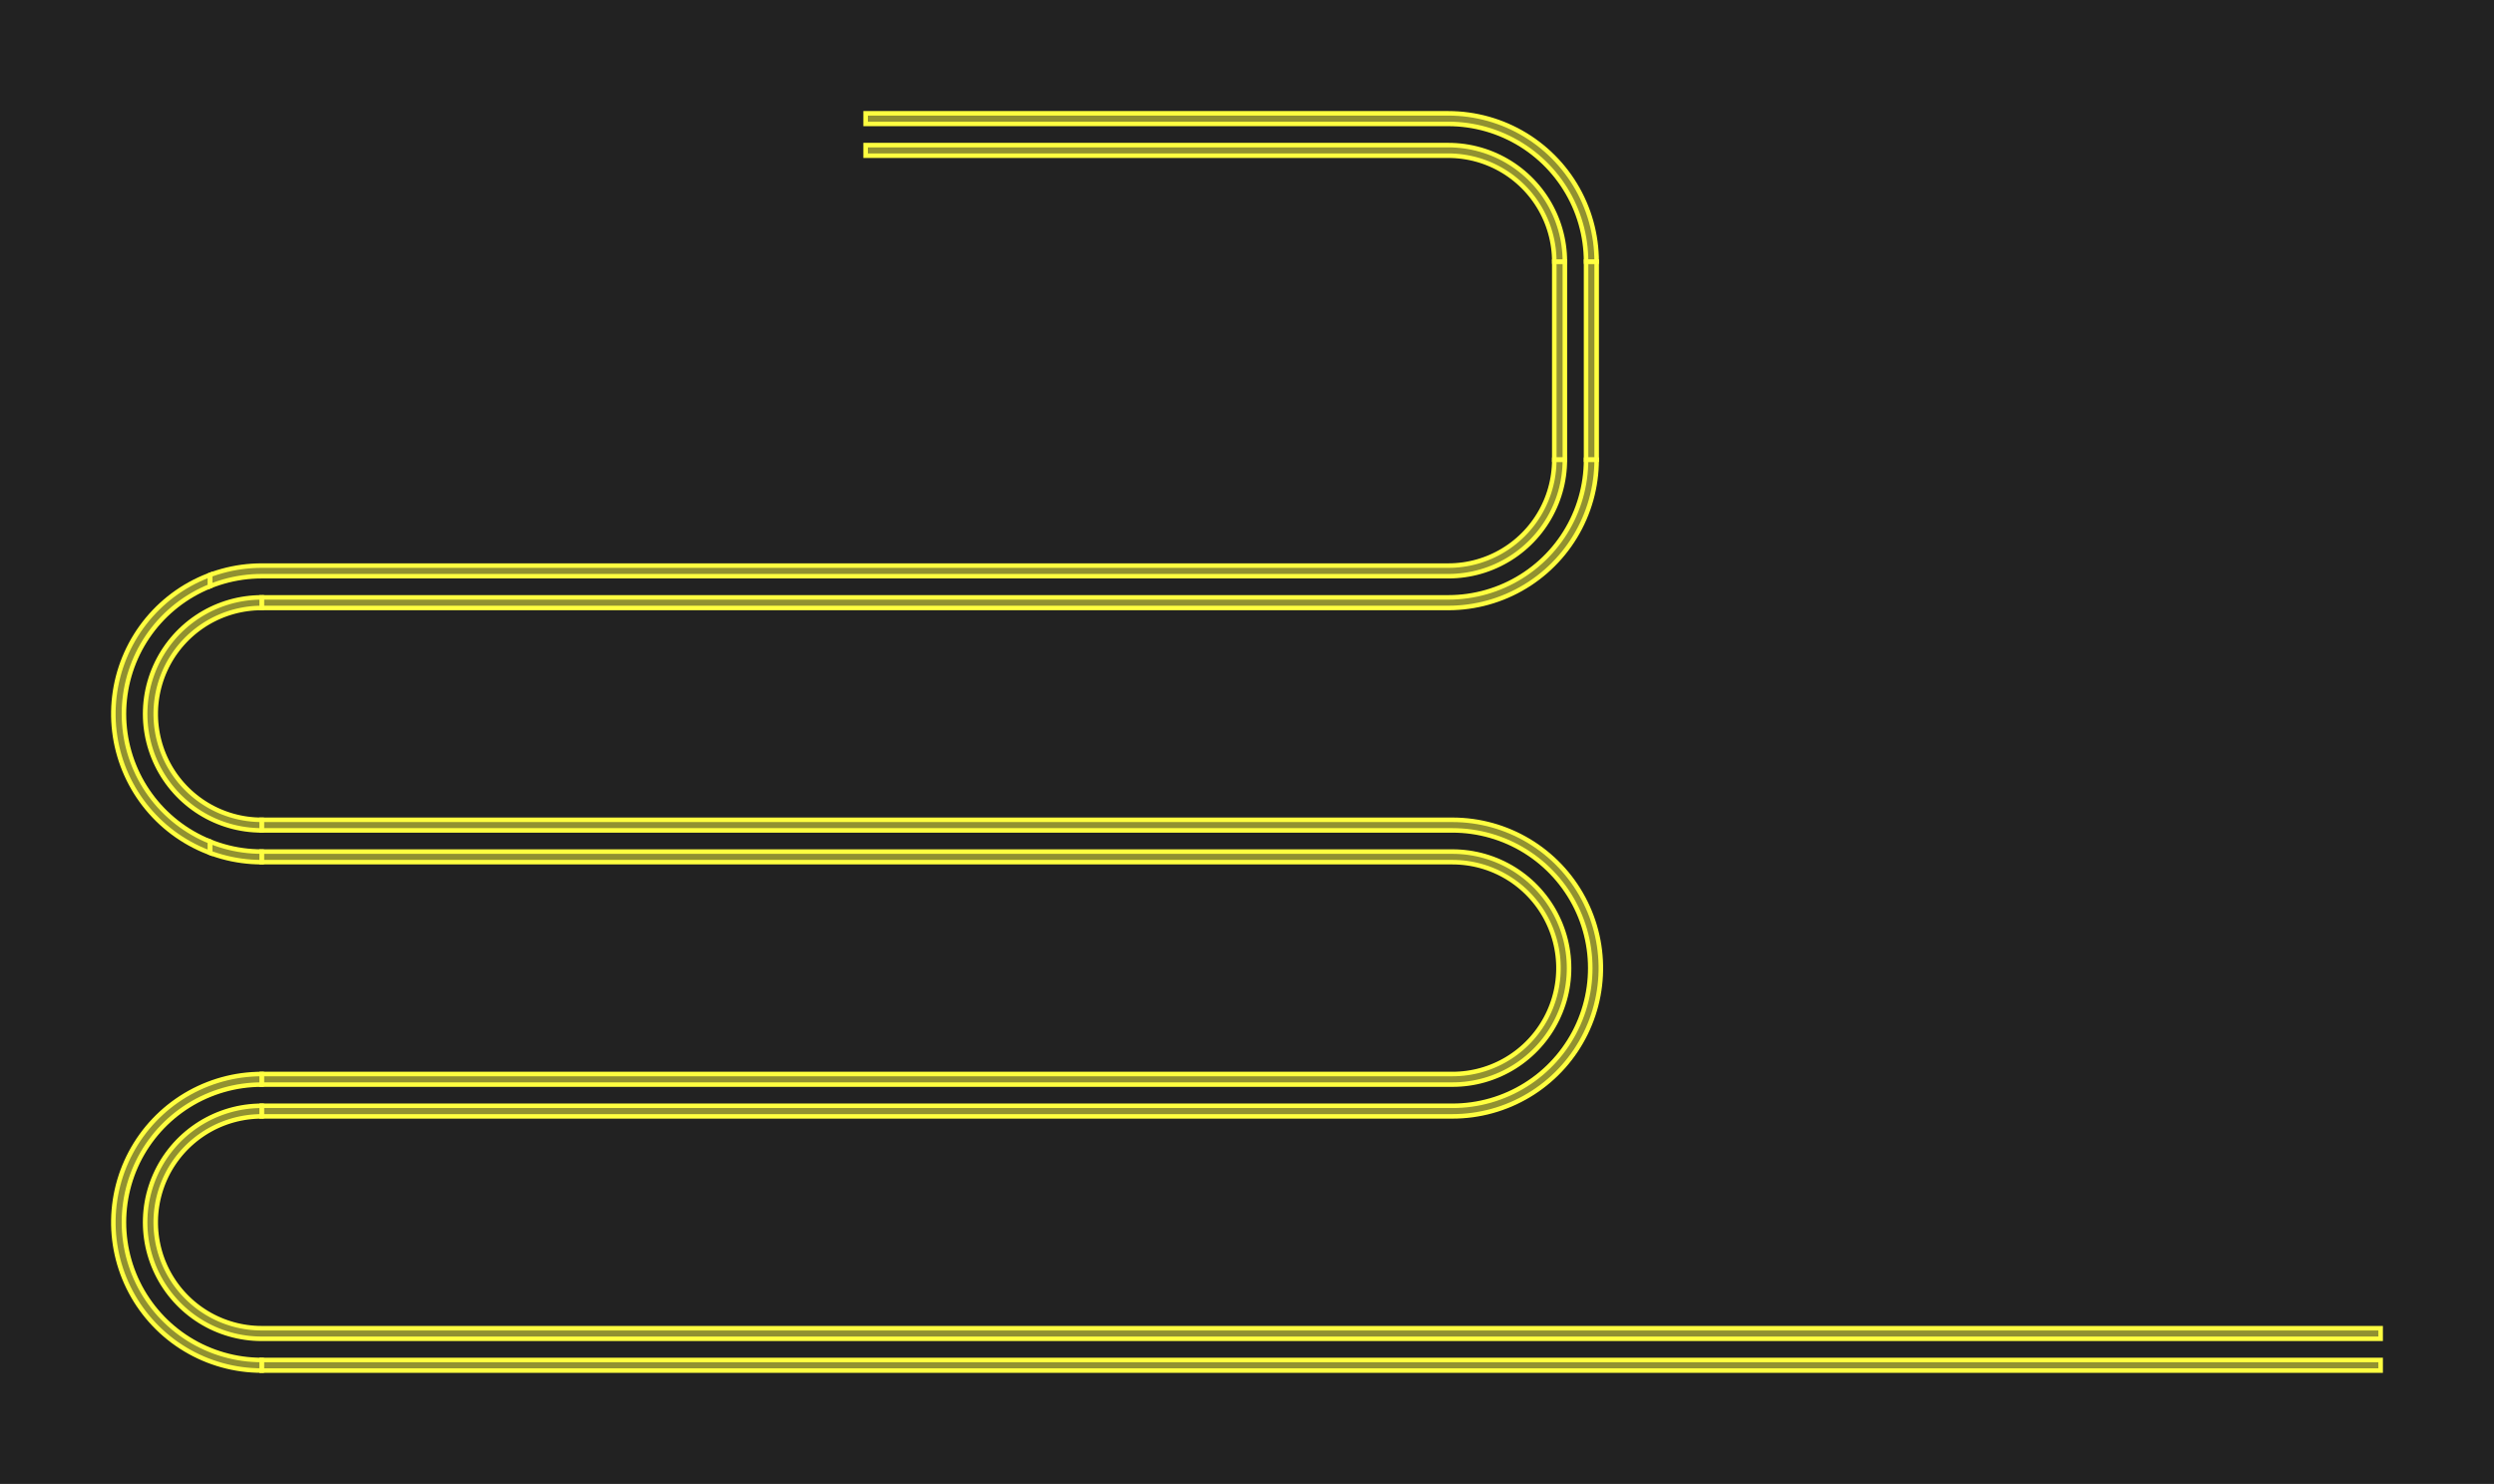 <svg xmlns="http://www.w3.org/2000/svg" xmlns:xlink="http://www.w3.org/1999/xlink" width="550.0" height="327.339" viewBox="-525.0 -297.666 550.0 327.339">
<defs>
<style type="text/css">
.l3d0 {stroke: rgb(255, 255, 64); fill: rgb(255, 255, 64); fill-opacity: 0.5;}
</style>
</defs>
<rect x="-525.0" y="-297.666" width="550.0" height="327.339" fill="#222" stroke="none"/>
<g id="gds" transform="scale(1 -1)">
<polygon class="l3d0" points="-334.107,270.33 -205.601,270.33 -204.541,270.311 -203.482,270.256 -202.426,270.163 -201.374,270.034 -200.327,269.868 -199.286,269.666 -198.253,269.427 -197.229,269.153 -196.215,268.843 -195.213,268.498 -194.223,268.118 -193.247,267.703 -192.286,267.256 -191.342,266.774 -190.414,266.26 -189.505,265.714 -188.616,265.137 -187.748,264.529 -186.901,263.891 -186.077,263.223 -185.277,262.528 -184.501,261.805 -183.752,261.055 -183.029,260.28 -182.333,259.48 -181.666,258.656 -181.028,257.809 -180.42,256.941 -179.842,256.051 -179.297,255.143 -178.783,254.215 -178.301,253.271 -177.853,252.31 -177.439,251.334 -177.059,250.344 -176.714,249.342 -176.404,248.328 -176.129,247.304 -175.891,246.271 -175.689,245.23 -175.523,244.183 -175.393,243.13 -175.301,242.074 -175.246,241.015 -175.227,239.956 -172.89,239.956 -172.91,241.072 -172.967,242.188 -173.062,243.3 -173.195,244.41 -173.366,245.514 -173.575,246.611 -173.821,247.7 -174.103,248.781 -174.423,249.851 -174.779,250.91 -175.171,251.956 -175.598,252.987 -176.061,254.004 -176.558,255.005 -177.089,255.987 -177.653,256.951 -178.249,257.896 -178.877,258.819 -179.537,259.721 -180.227,260.599 -180.947,261.453 -181.695,262.282 -182.471,263.085 -183.275,263.862 -184.104,264.61 -184.958,265.33 -185.836,266.019 -186.738,266.679 -187.661,267.308 -188.605,267.904 -189.57,268.468 -190.552,268.999 -191.552,269.496 -192.569,269.958 -193.601,270.385 -194.647,270.777 -195.706,271.133 -196.776,271.453 -197.857,271.736 -198.946,271.982 -200.043,272.19 -201.147,272.361 -202.256,272.495 -203.369,272.59 -204.484,272.647 -205.601,272.666 -334.107,272.666"/>
<polygon class="l3d0" points="-172.89,239.956 -175.227,239.956 -175.227,196.264 -172.89,196.264"/>
<polygon class="l3d0" points="-468.871,4.726 -469.658,4.793 -470.442,4.886 -471.222,5.006 -471.997,5.151 -472.768,5.323 -473.532,5.521 -474.289,5.744 -475.038,5.994 -475.778,6.267 -476.508,6.566 -477.228,6.89 -477.937,7.237 -478.633,7.609 -479.317,8.003 -479.986,8.421 -480.641,8.861 -481.282,9.323 -481.906,9.806 -482.513,10.309 -483.103,10.834 -483.676,11.377 -484.229,11.94 -484.762,12.521 -485.277,13.12 -485.77,13.736 -486.243,14.368 -486.694,15.016 -487.122,15.679 -487.528,16.355 -487.912,17.045 -488.271,17.748 -488.606,18.462 -488.918,19.188 -489.205,19.923 -489.466,20.667 -489.702,21.421 -489.913,22.181 -490.098,22.948 -490.257,23.722 -490.389,24.5 -490.496,25.282 -490.576,26.067 -490.629,26.854 -490.656,27.643 -490.656,28.432 -490.629,29.221 -490.576,30.009 -490.496,30.794 -490.389,31.576 -490.257,32.354 -490.098,33.127 -489.913,33.894 -489.702,34.655 -489.466,35.408 -489.205,36.152 -488.918,36.888 -488.606,37.613 -488.271,38.327 -487.912,39.03 -487.528,39.72 -487.122,40.397 -486.694,41.059 -486.243,41.707 -485.77,42.339 -485.277,42.955 -484.762,43.554 -484.229,44.135 -483.676,44.698 -483.103,45.242 -482.513,45.766 -481.906,46.27 -481.282,46.753 -480.641,47.214 -479.986,47.654 -479.317,48.072 -478.633,48.466 -477.937,48.838 -477.228,49.186 -476.508,49.509 -475.778,49.808 -475.038,50.082 -474.289,50.331 -473.532,50.554 -472.768,50.752 -471.997,50.924 -471.222,51.07 -470.442,51.189 -469.658,51.282 -468.871,51.349 -468.083,51.389 -467.294,51.402 -467.294,53.739 -468.191,53.723 -469.087,53.676 -469.981,53.598 -470.871,53.489 -471.757,53.348 -472.638,53.177 -473.512,52.975 -474.378,52.743 -475.236,52.481 -476.084,52.189 -476.922,51.867 -477.748,51.517 -478.561,51.138 -479.36,50.73 -480.145,50.295 -480.914,49.834 -481.666,49.345 -482.401,48.83 -483.117,48.291 -483.814,47.726 -484.491,47.137 -485.148,46.526 -485.782,45.891 -486.394,45.235 -486.982,44.558 -487.547,43.861 -488.087,43.144 -488.601,42.41 -489.09,41.657 -489.552,40.888 -489.987,40.104 -490.394,39.304 -490.773,38.491 -491.124,37.665 -491.445,36.828 -491.737,35.98 -491.999,35.122 -492.232,34.255 -492.434,33.381 -492.605,32.501 -492.745,31.615 -492.855,30.724 -492.933,29.831 -492.979,28.934 -492.995,28.038 -492.979,27.141 -492.933,26.245 -492.855,25.351 -492.745,24.461 -492.605,23.575 -492.434,22.694 -492.232,21.82 -491.999,20.953 -491.737,20.096 -491.445,19.247 -491.124,18.41 -490.773,17.584 -490.394,16.771 -489.987,15.972 -489.552,15.187 -489.09,14.418 -488.601,13.666 -488.087,12.931 -487.547,12.215 -486.982,11.517 -486.394,10.84 -485.782,10.184 -485.148,9.55 -484.491,8.938 -483.814,8.35 -483.117,7.785 -482.401,7.245 -481.666,6.73 -480.914,6.242 -480.145,5.78 -479.36,5.345 -478.561,4.937 -477.748,4.558 -476.922,4.208 -476.084,3.886 -475.236,3.594 -474.378,3.332 -473.512,3.1 -472.638,2.898 -471.757,2.727 -470.871,2.586 -469.981,2.477 -469.087,2.399 -468.191,2.352 -467.294,2.336 0.0,2.336 0.0,4.673 -467.294,4.673 -468.083,4.686"/>
<polygon class="l3d0" points="-205.601,263.32 -204.803,263.307 -204.007,263.266 -203.212,263.198 -202.42,263.102 -201.631,262.98 -200.847,262.831 -200.069,262.656 -199.297,262.454 -198.533,262.225 -197.777,261.971 -197.03,261.691 -196.292,261.386 -195.566,261.056 -194.852,260.701 -194.15,260.322 -193.461,259.919 -192.787,259.493 -192.127,259.044 -191.483,258.573 -190.856,258.08 -190.246,257.566 -189.654,257.031 -189.08,256.477 -188.525,255.903 -187.991,255.311 -187.477,254.701 -186.984,254.073 -186.513,253.429 -186.064,252.77 -185.638,252.095 -185.235,251.407 -184.856,250.705 -184.501,249.99 -184.171,249.264 -183.865,248.527 -183.585,247.78 -183.331,247.024 -183.103,246.259 -182.901,245.487 -182.725,244.709 -182.576,243.926 -182.454,243.137 -182.359,242.345 -182.291,241.55 -182.25,240.753 -182.236,239.956 -179.9,239.956 -179.916,240.852 -179.962,241.749 -180.041,242.642 -180.15,243.533 -180.29,244.419 -180.461,245.299 -180.663,246.173 -180.896,247.04 -181.158,247.898 -181.45,248.746 -181.771,249.583 -182.122,250.409 -182.501,251.222 -182.908,252.022 -183.343,252.806 -183.805,253.575 -184.294,254.328 -184.808,255.062 -185.348,255.779 -185.913,256.476 -186.501,257.153 -187.113,257.809 -187.748,258.444 -188.404,259.055 -189.081,259.644 -189.778,260.209 -190.494,260.748 -191.229,261.263 -191.982,261.752 -192.75,262.213 -193.535,262.648 -194.335,263.056 -195.148,263.435 -195.973,263.785 -196.811,264.107 -197.659,264.399 -198.517,264.661 -199.384,264.893 -200.257,265.095 -201.138,265.266 -202.024,265.407 -202.915,265.516 -203.808,265.594 -204.704,265.641 -205.601,265.657 -334.107,265.657 -334.107,263.32"/>
<polygon class="l3d0" points="-182.236,239.956 -182.236,196.264 -179.9,196.264 -179.9,239.956"/>
<polygon class="l3d0" points="-203.369,163.629 -202.256,163.724 -201.147,163.858 -200.043,164.029 -198.946,164.237 -197.857,164.483 -196.776,164.766 -195.706,165.086 -194.647,165.442 -193.601,165.834 -192.569,166.261 -191.552,166.724 -190.552,167.22 -189.57,167.751 -188.605,168.315 -187.661,168.911 -186.738,169.54 -185.836,170.2 -184.958,170.889 -184.104,171.609 -183.275,172.357 -182.471,173.134 -181.695,173.937 -180.947,174.766 -180.227,175.62 -179.537,176.498 -178.877,177.4 -178.249,178.323 -177.653,179.268 -177.089,180.232 -176.558,181.214 -176.061,182.215 -175.598,183.232 -175.171,184.263 -174.779,185.309 -174.423,186.368 -174.103,187.438 -173.821,188.519 -173.575,189.608 -173.366,190.706 -173.195,191.809 -173.062,192.919 -172.967,194.031 -172.91,195.147 -172.89,196.264 -175.227,196.264 -175.246,195.204 -175.301,194.145 -175.393,193.089 -175.523,192.036 -175.689,190.989 -175.891,189.949 -176.129,188.915 -176.404,187.891 -176.714,186.877 -177.059,185.875 -177.439,184.885 -177.853,183.909 -178.301,182.948 -178.783,182.004 -179.297,181.076 -179.842,180.168 -180.42,179.278 -181.028,178.41 -181.666,177.563 -182.333,176.74 -183.029,175.939 -183.752,175.164 -184.501,174.414 -185.277,173.691 -186.077,172.996 -186.901,172.328 -187.748,171.69 -188.616,171.082 -189.505,170.505 -190.414,169.959 -191.342,169.445 -192.286,168.963 -193.247,168.516 -194.223,168.101 -195.213,167.721 -196.215,167.376 -197.229,167.066 -198.253,166.792 -199.286,166.553 -200.327,166.351 -201.374,166.185 -202.426,166.056 -203.482,165.963 -204.541,165.908 -205.601,165.889 -467.294,165.889 -467.294,163.553 -205.601,163.553 -204.484,163.572"/>
<polygon class="l3d0" points="0.0,-4.673 0.0,-2.336 -467.294,-2.336 -467.294,-4.673"/>
<polygon class="l3d0" points="-478.672,112.026 -479.648,112.44 -480.609,112.888 -481.554,113.369 -482.481,113.883 -483.39,114.43 -484.279,115.007 -485.148,115.615 -485.994,116.253 -486.818,116.92 -487.618,117.616 -488.394,118.339 -489.143,119.088 -489.866,119.864 -490.562,120.664 -491.229,121.488 -491.867,122.335 -492.475,123.203 -493.053,124.092 -493.599,125.001 -494.113,125.928 -494.594,126.873 -495.042,127.834 -495.456,128.81 -495.836,129.8 -496.182,130.802 -496.492,131.816 -496.766,132.84 -497.005,133.873 -497.207,134.914 -497.372,135.961 -497.502,137.013 -497.594,138.07 -497.65,139.128 -497.668,140.188 -497.65,141.248 -497.594,142.307 -497.502,143.363 -497.372,144.415 -497.207,145.463 -497.005,146.503 -496.766,147.536 -496.492,148.56 -496.182,149.574 -495.836,150.577 -495.456,151.566 -495.042,152.543 -494.594,153.503 -494.113,154.448 -493.599,155.375 -493.053,156.284 -492.475,157.173 -491.867,158.042 -491.229,158.888 -490.562,159.712 -489.866,160.512 -489.143,161.288 -488.394,162.037 -487.618,162.76 -486.818,163.456 -485.994,164.123 -485.148,164.761 -484.279,165.369 -483.39,165.947 -482.481,166.493 -481.554,167.007 -480.609,167.488 -479.648,167.936 -478.672,168.351 -478.672,170.851 -479.171,170.667 -480.194,170.248 -481.202,169.795 -482.194,169.309 -483.169,168.788 -484.126,168.236 -485.063,167.652 -485.981,167.036 -486.877,166.389 -487.75,165.713 -488.601,165.008 -489.427,164.274 -490.228,163.513 -491.002,162.725 -491.75,161.911 -492.47,161.073 -493.161,160.21 -493.822,159.325 -494.454,158.419 -495.054,157.491 -495.622,156.544 -496.158,155.578 -496.662,154.594 -497.132,153.593 -497.567,152.579 -497.969,151.549 -498.335,150.506 -498.665,149.452 -498.96,148.387 -499.219,147.313 -499.442,146.231 -499.628,145.142 -499.776,144.047 -499.888,142.948 -499.963,141.845 -500.0,140.741 -500.0,139.636 -499.963,138.532 -499.888,137.429 -499.776,136.33 -499.628,135.235 -499.442,134.146 -499.219,133.063 -498.96,131.989 -498.665,130.925 -498.335,129.87 -497.969,128.828 -497.567,127.798 -497.132,126.783 -496.662,125.782 -496.158,124.799 -495.622,123.833 -495.054,122.886 -494.454,121.958 -493.822,121.051 -493.161,120.166 -492.47,119.303 -491.75,118.465 -491.002,117.652 -490.228,116.864 -489.427,116.102 -488.601,115.369 -487.75,114.663 -486.877,113.987 -485.981,113.341 -485.063,112.725 -484.126,112.14 -483.169,111.588 -482.194,111.068 -481.202,110.581 -480.194,110.129 -479.171,109.71 -478.672,109.525"/>
<polygon class="l3d0" points="-477.683,168.731 -476.68,169.076 -475.666,169.386 -474.642,169.66 -473.609,169.899 -472.568,170.101 -471.521,170.267 -470.469,170.396 -469.413,170.489 -468.354,170.544 -467.294,170.562 -205.601,170.562 -204.704,170.578 -203.808,170.625 -202.915,170.703 -202.024,170.812 -201.138,170.953 -200.257,171.124 -199.384,171.326 -198.517,171.558 -197.659,171.82 -196.811,172.112 -195.973,172.434 -195.148,172.784 -194.335,173.163 -193.535,173.571 -192.75,174.006 -191.982,174.468 -191.229,174.956 -190.494,175.471 -189.778,176.011 -189.081,176.575 -188.404,177.164 -187.748,177.775 -187.113,178.41 -186.501,179.066 -185.913,179.743 -185.348,180.44 -184.808,181.157 -184.294,181.891 -183.805,182.644 -183.343,183.413 -182.908,184.198 -182.501,184.997 -182.122,185.81 -181.771,186.636 -181.45,187.473 -181.158,188.321 -180.896,189.179 -180.663,190.046 -180.461,190.92 -180.29,191.8 -180.15,192.686 -180.041,193.577 -179.962,194.471 -179.916,195.367 -179.9,196.264 -182.236,196.264 -182.25,195.466 -182.291,194.669 -182.359,193.874 -182.454,193.082 -182.576,192.293 -182.725,191.51 -182.901,190.732 -183.103,189.96 -183.331,189.195 -183.585,188.439 -183.865,187.692 -184.171,186.955 -184.501,186.229 -184.856,185.514 -185.235,184.812 -185.638,184.124 -186.064,183.449 -186.513,182.79 -186.984,182.146 -187.477,181.519 -187.991,180.908 -188.525,180.316 -189.08,179.742 -189.654,179.188 -190.246,178.653 -190.856,178.139 -191.483,177.647 -192.127,177.175 -192.787,176.726 -193.461,176.3 -194.15,175.897 -194.852,175.518 -195.566,175.163 -196.292,174.833 -197.03,174.528 -197.777,174.248 -198.533,173.994 -199.297,173.765 -200.069,173.563 -200.847,173.388 -201.631,173.239 -202.42,173.117 -203.212,173.021 -204.007,172.953 -204.803,172.912 -205.601,172.899 -467.294,172.899 -468.399,172.88 -469.503,172.824 -470.603,172.731 -471.701,172.601 -472.793,172.433 -473.879,172.229 -474.957,171.989 -476.027,171.711 -477.086,171.399 -478.135,171.05 -478.672,170.851 -478.672,168.351"/>
<polygon class="l3d0" points="-467.294,109.814 -468.354,109.833 -469.413,109.888 -470.469,109.98 -471.521,110.11 -472.568,110.275 -473.609,110.478 -474.642,110.716 -475.666,110.991 -476.68,111.301 -477.683,111.646 -478.672,112.026 -478.672,109.525 -478.135,109.326 -477.086,108.978 -476.027,108.665 -474.957,108.388 -473.879,108.147 -472.793,107.943 -471.701,107.776 -470.603,107.645 -469.503,107.552 -468.399,107.496 -467.294,107.478"/>
<polygon class="l3d0" points="-467.294,116.824 -468.083,116.837 -468.871,116.877 -469.658,116.944 -470.442,117.037 -471.222,117.156 -471.997,117.302 -472.768,117.474 -473.532,117.672 -474.289,117.895 -475.038,118.144 -475.778,118.418 -476.508,118.717 -477.228,119.04 -477.937,119.388 -478.633,119.76 -479.317,120.154 -479.986,120.572 -480.641,121.011 -481.282,121.473 -481.906,121.956 -482.513,122.46 -483.103,122.984 -483.676,123.528 -484.229,124.091 -484.762,124.672 -485.277,125.271 -485.77,125.887 -486.243,126.519 -486.694,127.167 -487.122,127.829 -487.528,128.506 -487.912,129.196 -488.271,129.898 -488.606,130.613 -488.918,131.338 -489.205,132.074 -489.466,132.818 -489.702,133.571 -489.913,134.332 -490.098,135.099 -490.257,135.872 -490.389,136.65 -490.496,137.432 -490.576,138.217 -490.629,139.005 -490.656,139.794 -490.656,140.583 -490.629,141.371 -490.576,142.159 -490.496,142.944 -490.389,143.726 -490.257,144.504 -490.098,145.278 -489.913,146.045 -489.702,146.805 -489.466,147.558 -489.205,148.303 -488.918,149.038 -488.606,149.764 -488.271,150.478 -487.912,151.18 -487.528,151.871 -487.122,152.547 -486.694,153.21 -486.243,153.858 -485.77,154.49 -485.277,155.106 -484.762,155.705 -484.229,156.286 -483.676,156.849 -483.103,157.392 -482.513,157.916 -481.906,158.42 -481.282,158.903 -480.641,159.365 -479.986,159.805 -479.317,160.223 -478.633,160.617 -477.937,160.988 -477.228,161.336 -476.508,161.659 -475.778,161.959 -475.038,162.232 -474.289,162.481 -473.532,162.705 -472.768,162.903 -471.997,163.074 -471.222,163.22 -470.442,163.34 -469.658,163.433 -468.871,163.5 -468.083,163.539 -467.294,163.553 -467.294,165.889 -468.191,165.874 -469.087,165.827 -469.981,165.749 -470.871,165.639 -471.757,165.499 -472.638,165.328 -473.512,165.126 -474.378,164.894 -475.236,164.631 -476.084,164.339 -476.922,164.018 -477.748,163.667 -478.561,163.288 -479.36,162.881 -480.145,162.446 -480.914,161.984 -481.666,161.495 -482.401,160.981 -483.117,160.441 -483.814,159.876 -484.491,159.288 -485.148,158.676 -485.782,158.042 -486.394,157.386 -486.982,156.708 -487.547,156.011 -488.087,155.295 -488.601,154.56 -489.09,153.808 -489.552,153.039 -489.987,152.254 -490.394,151.455 -490.773,150.642 -491.124,149.816 -491.445,148.978 -491.737,148.13 -491.999,147.272 -492.232,146.406 -492.434,145.532 -492.605,144.651 -492.745,143.765 -492.855,142.875 -492.933,141.981 -492.979,141.085 -492.995,140.188 -492.979,139.291 -492.933,138.395 -492.855,137.502 -492.745,136.611 -492.605,135.725 -492.434,134.845 -492.232,133.97 -491.999,133.104 -491.737,132.246 -491.445,131.398 -491.124,130.561 -490.773,129.734 -490.394,128.922 -489.987,128.122 -489.552,127.338 -489.09,126.568 -488.601,125.816 -488.087,125.082 -487.547,124.365 -486.982,123.668 -486.394,122.991 -485.782,122.335 -485.148,121.7 -484.491,121.089 -483.814,120.5 -483.117,119.935 -482.401,119.396 -481.666,118.881 -480.914,118.392 -480.145,117.931 -479.36,117.495 -478.561,117.088 -477.748,116.709 -476.922,116.359 -476.084,116.037 -475.236,115.745 -474.378,115.483 -473.512,115.251 -472.638,115.049 -471.757,114.878 -470.871,114.737 -469.981,114.628 -469.087,114.55 -468.191,114.503 -467.294,114.487"/>
<polygon class="l3d0" points="-203.57,51.421 -202.466,51.477 -201.365,51.57 -200.268,51.7 -199.176,51.868 -198.09,52.072 -197.012,52.313 -195.942,52.59 -194.883,52.902 -193.834,53.251 -192.798,53.635 -191.775,54.053 -190.767,54.506 -189.775,54.993 -188.8,55.513 -187.843,56.065 -186.905,56.65 -185.988,57.265 -185.092,57.912 -184.219,58.588 -183.368,59.294 -182.542,60.027 -181.741,60.788 -180.967,61.576 -180.219,62.39 -179.499,63.228 -178.808,64.091 -178.147,64.976 -177.515,65.882 -176.915,66.81 -176.347,67.758 -175.811,68.724 -175.307,69.707 -174.837,70.708 -174.402,71.723 -174,72.753 -173.634,73.795 -173.303,74.849 -173.009,75.914 -172.75,76.988 -172.527,78.07 -172.341,79.16 -172.193,80.254 -172.081,81.354 -172.006,82.456 -171.969,83.561 -171.969,84.665 -172.006,85.769 -172.081,86.872 -172.193,87.971 -172.341,89.066 -172.527,90.156 -172.75,91.238 -173.009,92.312 -173.303,93.377 -173.634,94.431 -174,95.473 -174.402,96.503 -174.837,97.518 -175.307,98.519 -175.811,99.502 -176.347,100.468 -176.915,101.415 -177.515,102.343 -178.147,103.25 -178.808,104.135 -179.499,104.998 -180.219,105.836 -180.967,106.65 -181.741,107.437 -182.542,108.199 -183.368,108.932 -184.219,109.638 -185.092,110.314 -185.988,110.96 -186.905,111.576 -187.843,112.161 -188.8,112.713 -189.775,113.233 -190.767,113.72 -191.775,114.173 -192.798,114.591 -193.834,114.975 -194.883,115.324 -195.942,115.636 -197.012,115.913 -198.09,116.154 -199.176,116.358 -200.268,116.525 -201.365,116.656 -202.466,116.749 -203.57,116.805 -204.675,116.824 -467.294,116.824 -467.294,114.487 -204.675,114.487 -203.615,114.468 -202.556,114.413 -201.5,114.321 -200.448,114.191 -199.4,114.026 -198.36,113.823 -197.327,113.585 -196.303,113.31 -195.289,113.001 -194.286,112.655 -193.297,112.275 -192.32,111.861 -191.36,111.413 -190.415,110.932 -189.488,110.418 -188.579,109.872 -187.69,109.294 -186.821,108.686 -185.975,108.048 -185.151,107.381 -184.351,106.685 -183.575,105.962 -182.826,105.213 -182.103,104.437 -181.407,103.637 -180.74,102.813 -180.102,101.966 -179.494,101.098 -178.916,100.209 -178.37,99.3 -177.856,98.373 -177.375,97.428 -176.927,96.467 -176.512,95.491 -176.132,94.501 -175.787,93.499 -175.477,92.485 -175.203,91.461 -174.964,90.428 -174.762,89.387 -174.596,88.34 -174.467,87.288 -174.375,86.232 -174.319,85.173 -174.301,84.113 -174.319,83.053 -174.375,81.994 -174.467,80.938 -174.596,79.886 -174.762,78.839 -174.964,77.798 -175.203,76.765 -175.477,75.741 -175.787,74.727 -176.132,73.725 -176.512,72.735 -176.927,71.759 -177.375,70.798 -177.856,69.853 -178.37,68.926 -178.916,68.017 -179.494,67.128 -180.102,66.259 -180.74,65.413 -181.407,64.589 -182.103,63.789 -182.826,63.013 -183.575,62.264 -184.351,61.541 -185.151,60.845 -185.975,60.178 -186.821,59.54 -187.69,58.932 -188.579,58.354 -189.488,57.808 -190.415,57.294 -191.36,56.813 -192.32,56.365 -193.297,55.951 -194.286,55.571 -195.289,55.225 -196.303,54.915 -197.327,54.641 -198.36,54.402 -199.4,54.2 -200.448,54.035 -201.5,53.905 -202.556,53.813 -203.615,53.758 -204.675,53.739 -467.294,53.739 -467.294,51.402 -204.675,51.402"/>
<polygon class="l3d0" points="-467.294,-2.336 -468.354,-2.318 -469.413,-2.263 -470.469,-2.17 -471.521,-2.041 -472.568,-1.875 -473.609,-1.673 -474.642,-1.434 -475.666,-1.16 -476.68,-0.85 -477.683,-0.505 -478.672,-0.125 -479.648,0.29 -480.609,0.737 -481.554,1.219 -482.481,1.733 -483.39,2.279 -484.279,2.857 -485.148,3.465 -485.994,4.102 -486.818,4.77 -487.618,5.465 -488.394,6.188 -489.143,6.938 -489.866,7.714 -490.562,8.514 -491.229,9.337 -491.867,10.184 -492.475,11.052 -493.053,11.942 -493.599,12.851 -494.113,13.778 -494.594,14.723 -495.042,15.683 -495.456,16.66 -495.836,17.649 -496.182,18.652 -496.492,19.666 -496.766,20.689 -497.005,21.723 -497.207,22.763 -497.372,23.811 -497.502,24.863 -497.594,25.919 -497.65,26.978 -497.668,28.038 -497.65,29.097 -497.594,30.156 -497.502,31.212 -497.372,32.265 -497.207,33.312 -497.005,34.353 -496.766,35.386 -496.492,36.41 -496.182,37.424 -495.836,38.426 -495.456,39.416 -495.042,40.392 -494.594,41.353 -494.113,42.298 -493.599,43.225 -493.053,44.134 -492.475,45.023 -491.867,45.891 -491.229,46.738 -490.562,47.562 -489.866,48.362 -489.143,49.137 -488.394,49.887 -487.618,50.61 -486.818,51.306 -485.994,51.973 -485.148,52.611 -484.279,53.219 -483.39,53.796 -482.481,54.343 -481.554,54.857 -480.609,55.338 -479.648,55.786 -478.672,56.2 -477.683,56.58 -476.68,56.925 -475.666,57.235 -474.642,57.509 -473.609,57.748 -472.568,57.951 -471.521,58.116 -470.469,58.245 -469.413,58.338 -468.354,58.393 -467.294,58.412 -467.294,60.748 -468.399,60.73 -469.503,60.673 -470.603,60.58 -471.701,60.45 -472.793,60.283 -473.879,60.079 -474.957,59.838 -476.027,59.561 -477.086,59.248 -478.135,58.9 -479.171,58.516 -480.194,58.097 -481.202,57.644 -482.194,57.158 -483.169,56.638 -484.126,56.086 -485.063,55.501 -485.981,54.885 -486.877,54.239 -487.75,53.563 -488.601,52.857 -489.427,52.123 -490.228,51.362 -491.002,50.574 -491.75,49.761 -492.47,48.922 -493.161,48.06 -493.822,47.175 -494.454,46.268 -495.054,45.34 -495.622,44.393 -496.158,43.427 -496.662,42.443 -497.132,41.443 -497.567,40.428 -497.969,39.398 -498.335,38.355 -498.665,37.301 -498.96,36.237 -499.219,35.162 -499.442,34.08 -499.628,32.991 -499.776,31.896 -499.888,30.797 -499.963,29.694 -500.0,28.59 -500.0,27.485 -499.963,26.381 -499.888,25.278 -499.776,24.179 -499.628,23.084 -499.442,21.995 -499.219,20.913 -498.96,19.839 -498.665,18.774 -498.335,17.72 -497.969,16.677 -497.567,15.647 -497.132,14.632 -496.662,13.632 -496.158,12.648 -495.622,11.682 -495.054,10.735 -494.454,9.807 -493.822,8.901 -493.161,8.015 -492.47,7.153 -491.75,6.315 -491.002,5.501 -490.228,4.713 -489.427,3.952 -488.601,3.218 -487.75,2.513 -486.877,1.836 -485.981,1.19 -485.063,0.574 -484.126,-0.01 -483.169,-0.563 -482.194,-1.083 -481.202,-1.569 -480.194,-2.022 -479.171,-2.441 -478.135,-2.824 -477.086,-3.173 -476.027,-3.486 -474.957,-3.763 -473.879,-4.003 -472.793,-4.208 -471.701,-4.375 -470.603,-4.505 -469.503,-4.598 -468.399,-4.654 -467.294,-4.673"/>
<polygon class="l3d0" points="-204.675,58.412 -203.778,58.428 -202.882,58.474 -201.988,58.552 -201.098,58.662 -200.212,58.802 -199.331,58.973 -198.457,59.175 -197.591,59.408 -196.733,59.67 -195.885,59.962 -195.047,60.283 -194.221,60.634 -193.408,61.013 -192.609,61.42 -191.824,61.855 -191.055,62.317 -190.303,62.806 -189.568,63.32 -188.852,63.86 -188.155,64.425 -187.477,65.013 -186.821,65.625 -186.187,66.259 -185.575,66.916 -184.987,67.593 -184.422,68.29 -183.882,69.006 -183.368,69.741 -182.879,70.493 -182.417,71.262 -181.982,72.047 -181.575,72.846 -181.196,73.659 -180.845,74.485 -180.524,75.323 -180.232,76.171 -179.969,77.029 -179.737,77.895 -179.535,78.769 -179.364,79.65 -179.224,80.536 -179.114,81.426 -179.036,82.32 -178.99,83.216 -178.974,84.113 -178.99,85.01 -179.036,85.906 -179.114,86.799 -179.224,87.69 -179.364,88.576 -179.535,89.456 -179.737,90.331 -179.969,91.197 -180.232,92.055 -180.524,92.903 -180.845,93.741 -181.196,94.567 -181.575,95.379 -181.982,96.179 -182.417,96.964 -182.879,97.733 -183.368,98.485 -183.882,99.22 -184.422,99.936 -184.987,100.633 -185.575,101.31 -186.187,101.966 -186.821,102.601 -187.477,103.213 -188.155,103.801 -188.852,104.366 -189.568,104.906 -190.303,105.42 -191.055,105.909 -191.824,106.371 -192.609,106.806 -193.408,107.213 -194.221,107.592 -195.047,107.943 -195.885,108.264 -196.733,108.556 -197.591,108.818 -198.457,109.051 -199.331,109.252 -200.212,109.423 -201.098,109.564 -201.988,109.673 -202.882,109.751 -203.778,109.798 -204.675,109.814 -467.294,109.814 -467.294,107.478 -204.675,107.478 -203.886,107.464 -203.098,107.424 -202.311,107.358 -201.527,107.265 -200.747,107.145 -199.971,106.999 -199.201,106.828 -198.437,106.63 -197.68,106.406 -196.931,106.157 -196.191,105.883 -195.461,105.584 -194.741,105.261 -194.032,104.913 -193.336,104.542 -192.652,104.147 -191.983,103.729 -191.327,103.29 -190.687,102.828 -190.063,102.345 -189.456,101.841 -188.866,101.317 -188.293,100.773 -187.74,100.21 -187.206,99.629 -186.692,99.03 -186.198,98.414 -185.726,97.782 -185.275,97.135 -184.847,96.472 -184.441,95.795 -184.057,95.105 -183.698,94.403 -183.362,93.688 -183.051,92.963 -182.764,92.227 -182.503,91.483 -182.267,90.73 -182.056,89.97 -181.871,89.202 -181.712,88.429 -181.58,87.651 -181.473,86.869 -181.393,86.084 -181.34,85.296 -181.313,84.507 -181.313,83.719 -181.34,82.93 -181.393,82.142 -181.473,81.357 -181.58,80.575 -181.712,79.797 -181.871,79.024 -182.056,78.256 -182.267,77.496 -182.503,76.743 -182.764,75.998 -183.051,75.263 -183.362,74.538 -183.698,73.823 -184.057,73.121 -184.441,72.431 -184.847,71.754 -185.275,71.091 -185.726,70.444 -186.198,69.811 -186.692,69.196 -187.206,68.596 -187.74,68.016 -188.293,67.452 -188.866,66.909 -189.456,66.385 -190.063,65.881 -190.687,65.398 -191.327,64.936 -191.983,64.496 -192.652,64.079 -193.336,63.684 -194.032,63.313 -194.741,62.965 -195.461,62.642 -196.191,62.343 -196.931,62.069 -197.68,61.82 -198.437,61.596 -199.201,61.398 -199.971,61.227 -200.747,61.081 -201.527,60.961 -202.311,60.868 -203.098,60.802 -203.886,60.762 -204.675,60.748 -467.294,60.748 -467.294,58.412"/>
</g>
</svg>